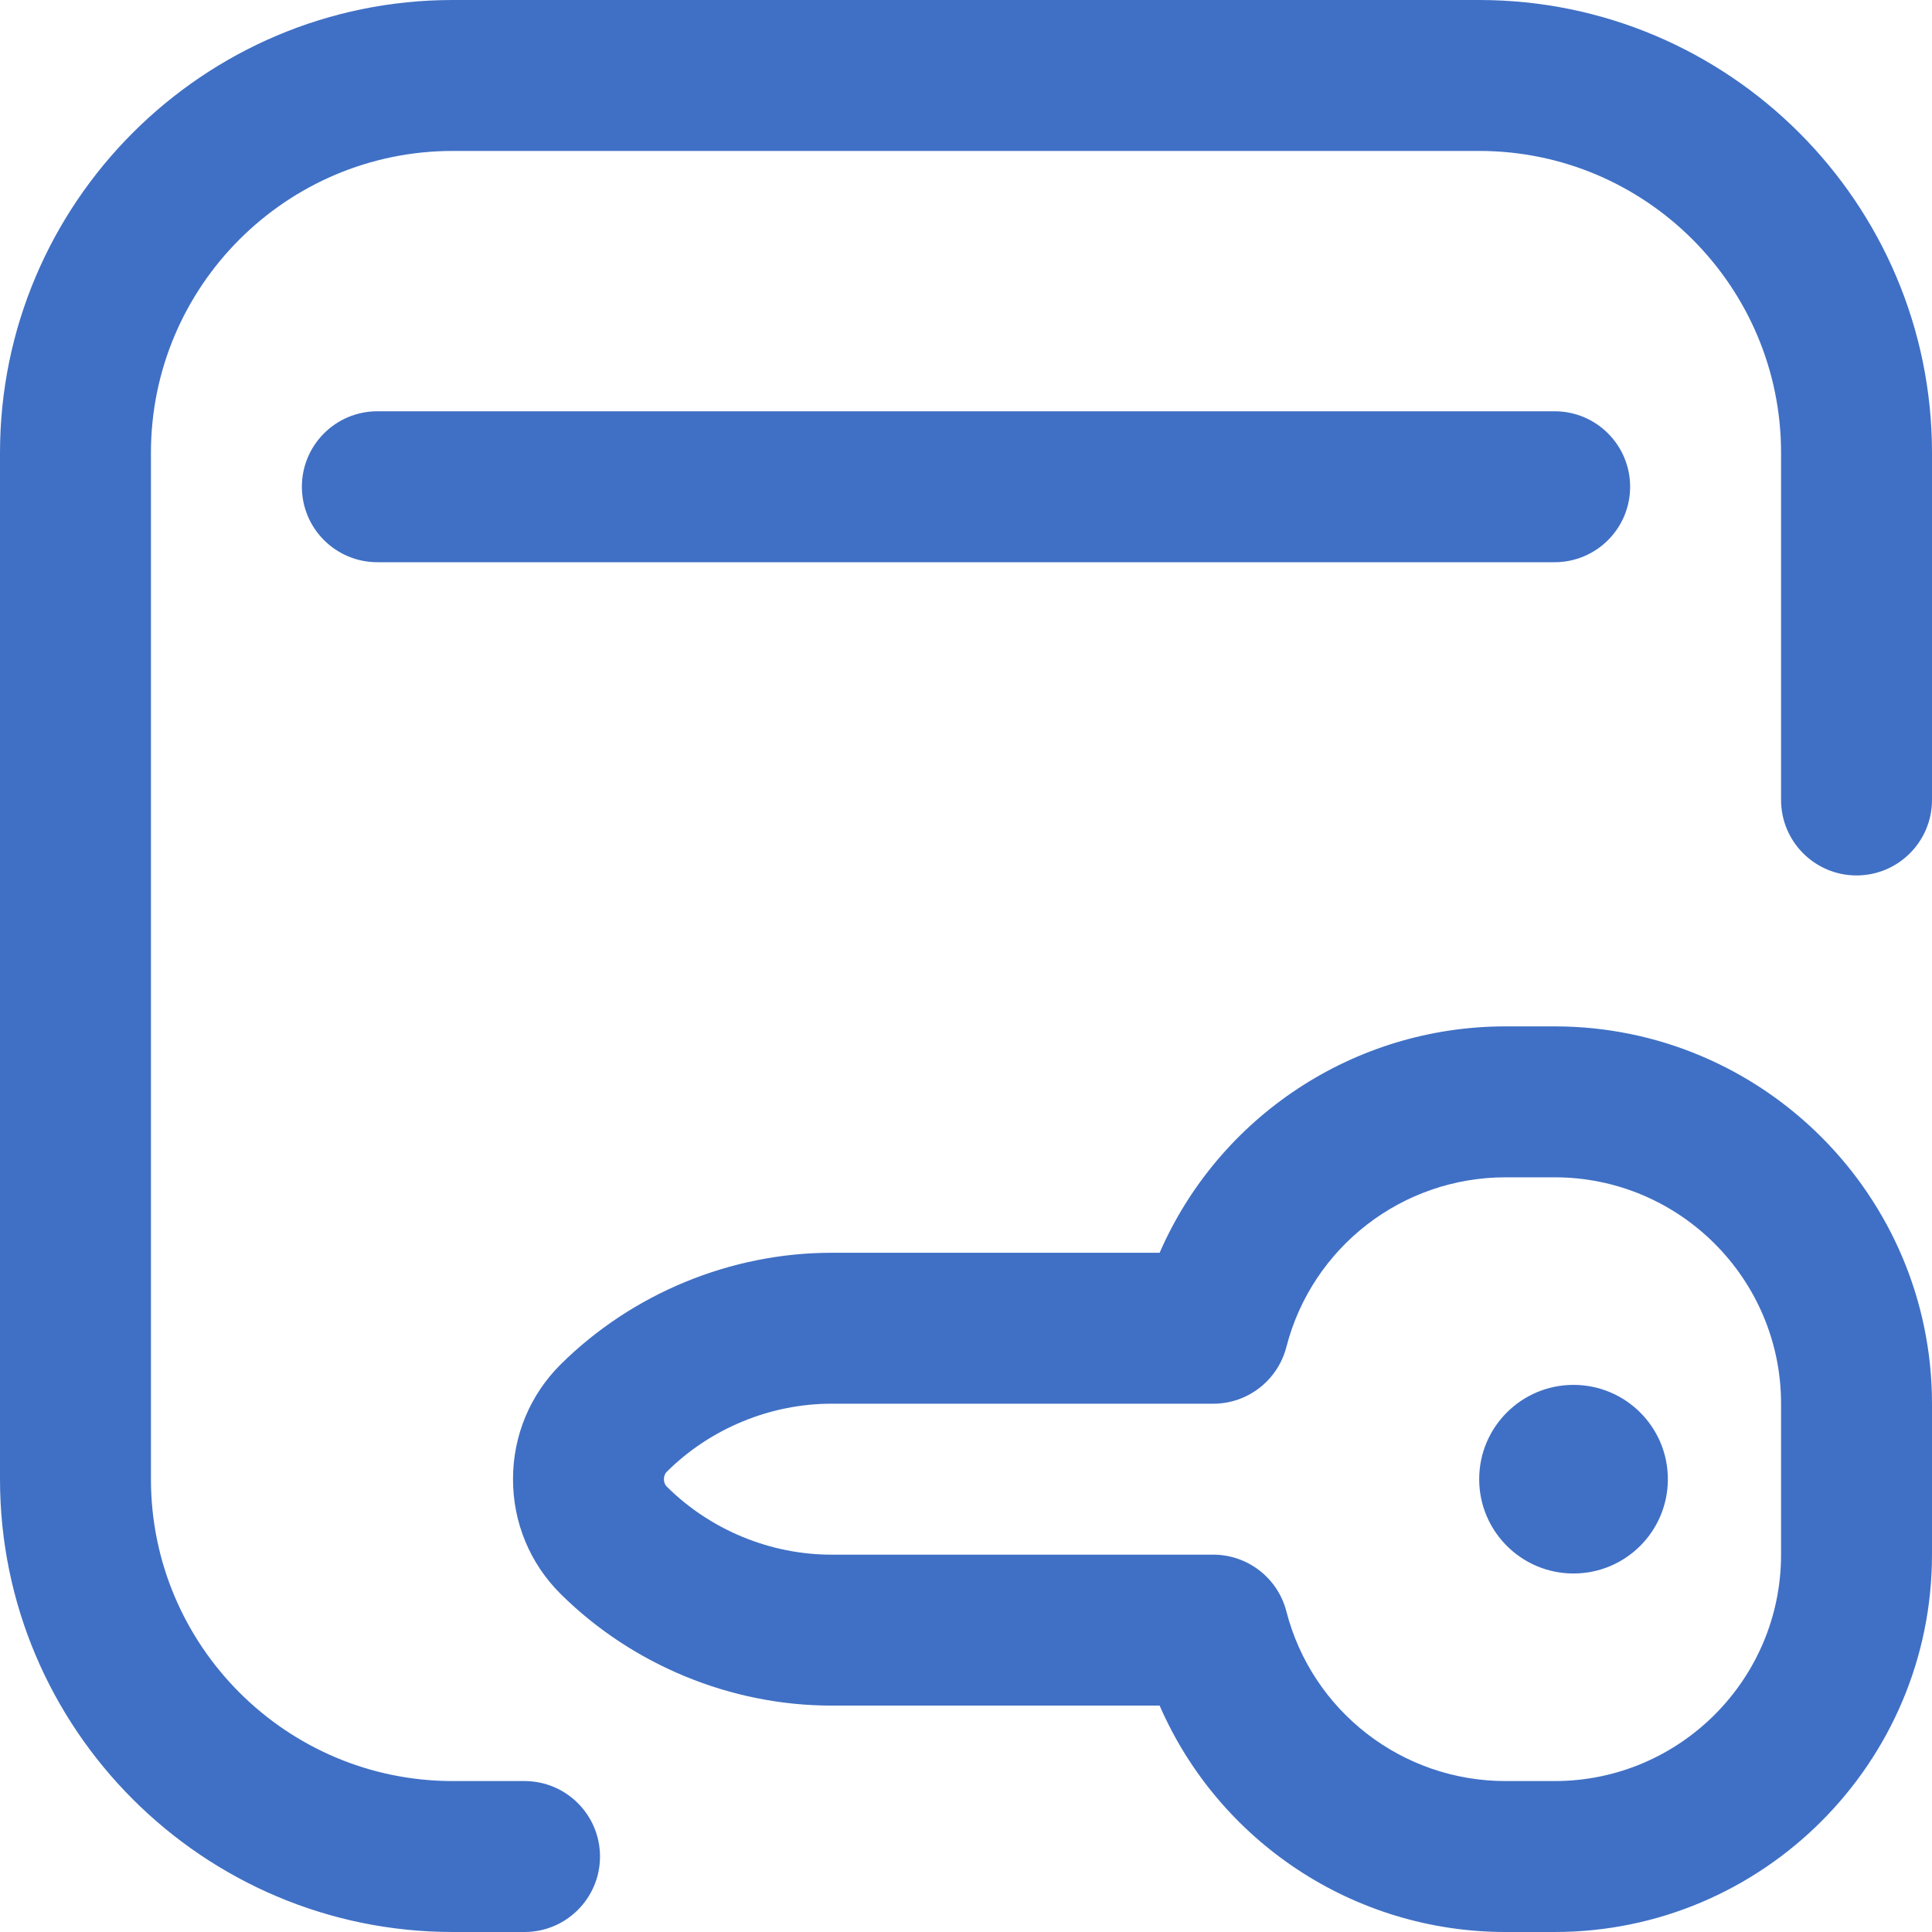 <svg width="32" height="32" viewBox="0 0 32 32" fill="none" xmlns="http://www.w3.org/2000/svg">
<path d="M8.688 32H7.5C3.365 32 0 28.636 0 24.5V7.5C0 3.365 3.365 0 7.5 0H24.5C28.636 0 32 3.365 32 7.5V13.25C32 13.94 31.44 14.5 30.75 14.5C30.06 14.5 29.5 13.94 29.5 13.25V7.5C29.5 4.743 27.257 2.5 24.5 2.5H7.5C4.743 2.5 2.5 4.743 2.5 7.5V24.5C2.5 27.257 4.743 29.5 7.5 29.5H8.688C9.378 29.5 9.938 30.06 9.938 30.75C9.938 31.44 9.378 32 8.688 32ZM27 8.062C27 7.372 26.44 6.812 25.75 6.812H6.25C5.56 6.812 5 7.372 5 8.062C5 8.753 5.56 9.312 6.25 9.312H25.75C26.44 9.312 27 8.753 27 8.062ZM32 25.75V23.25C32 19.804 29.196 17 25.75 17H24.938C22.42 17 20.186 18.501 19.207 20.75H13.77C12.106 20.75 10.473 21.423 9.288 22.597C8.778 23.104 8.497 23.779 8.497 24.5C8.497 25.221 8.778 25.897 9.288 26.403C10.473 27.577 12.106 28.25 13.77 28.25H19.207C20.186 30.499 22.42 32 24.938 32H25.75C29.196 32 32 29.196 32 25.75ZM20.095 23.25C20.665 23.25 21.163 22.864 21.306 22.312C21.732 20.656 23.225 19.5 24.938 19.5H25.75C27.818 19.5 29.5 21.182 29.5 23.25V25.75C29.5 27.818 27.818 29.5 25.75 29.5H24.938C23.225 29.5 21.732 28.344 21.306 26.688C21.163 26.136 20.665 25.75 20.095 25.75H13.77C12.76 25.75 11.768 25.341 11.048 24.627C11.005 24.585 10.997 24.535 10.997 24.5C10.997 24.465 11.005 24.415 11.048 24.373C11.768 23.659 12.76 23.25 13.77 23.25H20.095ZM26.062 22.938C25.2 22.938 24.5 23.637 24.5 24.5C24.5 25.363 25.2 26.062 26.062 26.062C26.925 26.062 27.625 25.363 27.625 24.5C27.625 23.637 26.925 22.938 26.062 22.938Z" fill="#4070C5"/>
</svg>
